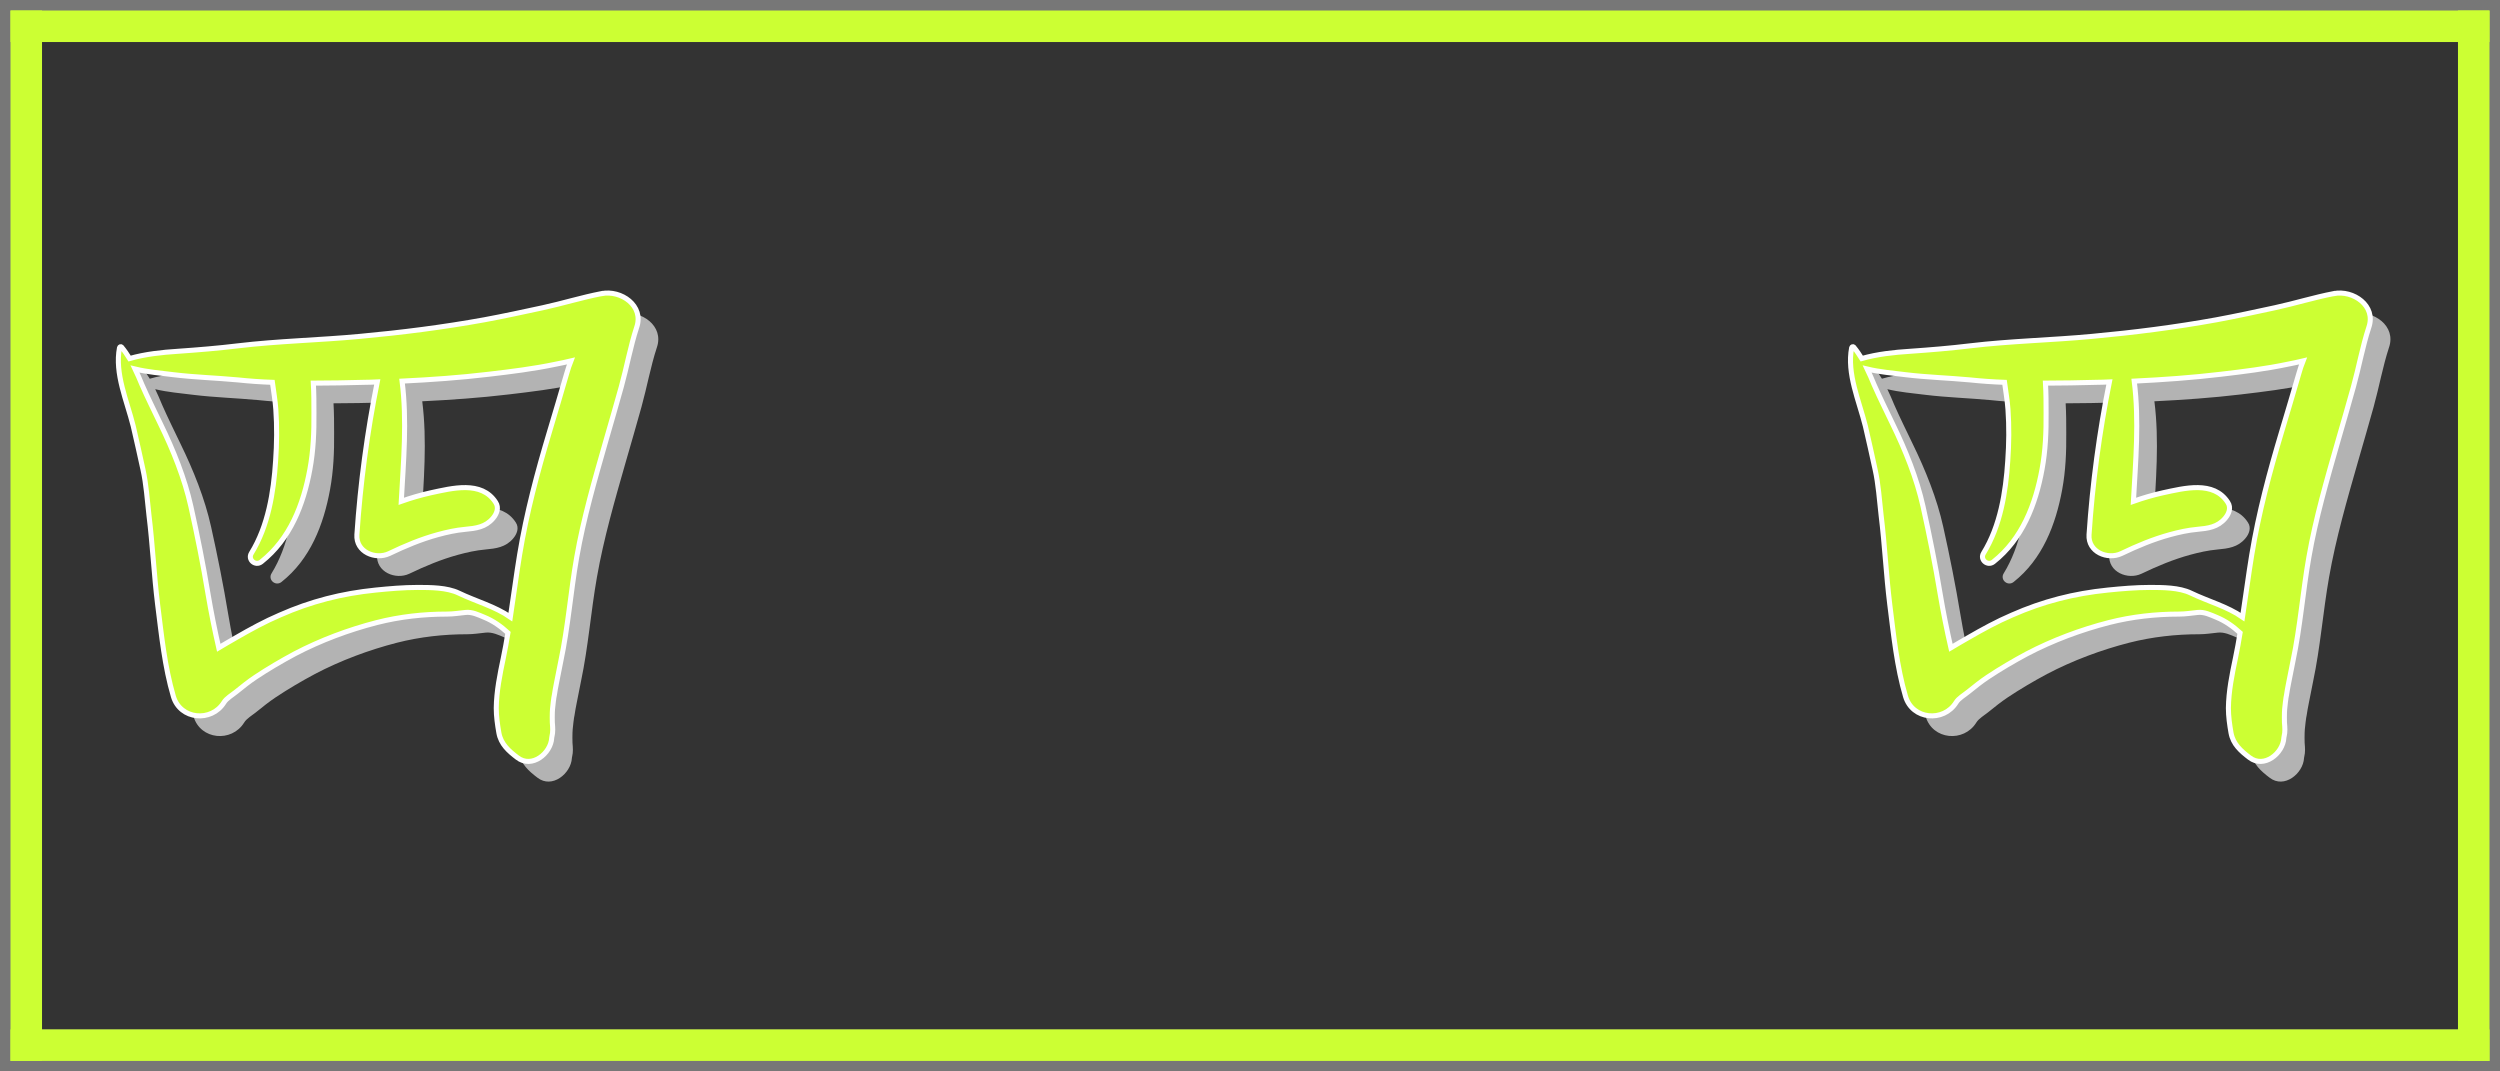 <?xml version="1.0" encoding="UTF-8" standalone="no"?>
<!-- Created with Inkscape (http://www.inkscape.org/) -->

<svg
   width="1190"
   height="510"
   viewBox="0 0 314.854 134.937"
   version="1.1"
   id="svg58"
   inkscape:version="1.1.2 (b8e25be833, 2022-02-05)"
   sodipodi:docname="four_big.svg"
   xmlns:inkscape="http://www.inkscape.org/namespaces/inkscape"
   xmlns:sodipodi="http://sodipodi.sourceforge.net/DTD/sodipodi-0.dtd"
   xmlns="http://www.w3.org/2000/svg"
   xmlns:svg="http://www.w3.org/2000/svg">
  <rect x="0" y="0" width="314.854" height="134.937" fill="#333333" stroke="none"/>
  <sodipodi:namedview
     id="namedview60"
     pagecolor="#ffffff"
     bordercolor="#666666"
     borderopacity="1.0"
     inkscape:pageshadow="2"
     inkscape:pageopacity="0.0"
     inkscape:pagecheckerboard="true"
     inkscape:document-units="px"
     showgrid="false"
     units="px"
     inkscape:zoom="0.65315642"
     inkscape:cx="499.88026"
     inkscape:cy="184.48873"
     inkscape:window-width="1920"
     inkscape:window-height="1001"
     inkscape:window-x="-9"
     inkscape:window-y="-9"
     inkscape:window-maximized="1"
     inkscape:current-layer="g2137"
     height="501px" />
  <defs
     id="defs55" />
  <g
     inkscape:label="Layer 1 copy"
     inkscape:groupmode="layer"
     id="g2137"
     style="display:inline">
    <g
       id="g2121">
      <rect
         style="fill:#777777;fill-opacity:1;stroke:none;stroke-width:7.615"
         id="rect2113"
         width="5.292"
         height="134.937"
         x="3.5527137e-15"
         y="0" />
      <rect
         style="display:inline;fill:#777777;fill-opacity:1;stroke:none;stroke-width:7.615"
         id="rect2115"
         width="5.292"
         height="134.937"
         x="309.562"
         y="0" />
      <rect
         style="display:inline;fill:#777777;fill-opacity:1;stroke:none;stroke-width:11.633"
         id="rect2117"
         width="5.292"
         height="314.854"
         x="1.110223e-16"
         y="-314.854"
         transform="rotate(90)" />
      <rect
         style="display:inline;fill:#777777;fill-opacity:1;stroke:none;stroke-width:11.633"
         id="rect2119"
         width="5.292"
         height="314.854"
         x="129.646"
         y="-314.854"
         transform="rotate(90)" />
    </g>
    <g
       id="g2131"
       transform="translate(1.003247e-5)"
       style="stroke-width:1;stroke-miterlimit:4;stroke-dasharray:none;stroke:none;stroke-opacity:1;fill:#ccff33;fill-opacity:1">
      <rect
         style="fill:#ccff33;fill-opacity:1;stroke:none;stroke-width:1;stroke-miterlimit:4;stroke-dasharray:none;stroke-opacity:1"
         id="rect2123"
         width="3.969"
         height="132.292"
         x="309.562"
         y="1.323" />
      <rect
         style="display:inline;fill:#ccff33;fill-opacity:1;stroke:none;stroke-width:1;stroke-miterlimit:4;stroke-dasharray:none;stroke-opacity:1"
         id="rect2125"
         width="3.969"
         height="132.292"
         x="1.323"
         y="1.323" />
      <rect
         style="display:inline;fill:#ccff33;fill-opacity:1;stroke:none;stroke-width:1;stroke-miterlimit:4;stroke-dasharray:none;stroke-opacity:1"
         id="rect2127"
         width="3.969"
         height="312.208"
         x="1.323"
         y="-313.531"
         transform="rotate(90)" />
      <rect
         style="display:inline;fill:#ccff33;fill-opacity:1;stroke:none;stroke-width:1;stroke-miterlimit:4;stroke-dasharray:none;stroke-opacity:1"
         id="rect2129"
         width="3.969"
         height="312.208"
         x="129.646"
         y="-313.531"
         transform="rotate(90)" />
    </g>
    <g
       id="g35"
       transform="matrix(0.254,0,0,0.254,-332.065,-40.342)"
       style="display:inline;fill:#b3b3b3;fill-opacity:1">
      <path
         d="m 1615.6,314.4 c -9.8,1.9 -19.4,4.9 -29.1,7 -9.7,2.1 -19.4,4.2 -29.1,6 -20.4,3.7 -40.9,6.3 -61.5,8.2 -20.2,1.9 -40.5,2.3 -60.6,4.7 -9.9,1.2 -19.7,2 -29.7,2.7 -7.9,0.5 -16.3,1.4 -24,3.6 -1.2,-1.9 -2.4,-3.8 -4,-5.7 -0.3,-0.4 -0.9,-0.1 -1,0.3 -2.5,12.9 3.7,26.4 6.8,38.9 1.7,7.1 3.2,14.3 4.8,21.4 1.7,7.6 2.1,15.1 3,22.8 1.8,14.7 2.5,29.6 4.3,44.3 1.9,15.1 3.5,30.9 7.8,45.5 3.4,11.6 18.9,13 25.1,3 1.2,-2 4,-3.6 6.1,-5.3 3.1,-2.5 6.2,-5 9.5,-7.2 6.3,-4.2 12.8,-8 19.5,-11.6 12.8,-6.7 26.7,-11.9 40.7,-15.5 11.4,-2.9 23.1,-4.2 34.8,-4.2 3.1,0 6.1,-0.5 9.1,-0.8 3.3,-0.4 6.5,1.2 9.4,2.4 4.4,1.8 8.2,4.5 11.7,7.7 -0.7,4.2 -1.4,8.3 -2.3,12.5 -1.7,8.1 -3.4,16.5 -3.5,24.8 0,4.1 0.6,8.3 1.3,12.3 1,5.6 4.9,9 9.1,12.2 7.3,5.7 16.7,-2.1 17.1,-9.7 0,0 0,0 0,-0.1 0,-0.1 0.1,-0.3 0.1,-0.5 0.6,-2.5 0.4,-4.5 0.2,-7 -0.1,-1.7 0,-3.3 0,-5 0,-0.6 0.1,-1.2 0.1,-1.7 0.1,-0.5 0.2,-1.8 0.4,-3.7 0,-0.3 0.1,-0.5 0.1,-0.7 0.1,-0.8 0.2,-1.7 0.4,-2.5 0.3,-1.9 0.6,-3.8 1,-5.7 0.7,-3.7 1.5,-7.4 2.2,-11.1 3.6,-17 4.9,-34.5 7.9,-51.6 3.4,-19.4 8.9,-38.3 14.3,-57.2 2.6,-9.1 5.3,-18.2 7.8,-27.3 2.7,-9.7 4.5,-19.9 7.6,-29.4 3.8,-10.8 -7.7,-18.7 -17.4,-16.8 z m -17.2,39.4 c -2.8,9.7 -5.7,19.4 -8.6,29.1 -6,20 -11.4,40.2 -14.8,60.9 -1.7,10.3 -3,20.7 -4.6,31 -7.6,-5.3 -17.1,-7.8 -25.6,-11.9 -5.8,-2.8 -14.1,-2.8 -20.4,-2.8 -6.9,0 -13.9,0.6 -20.8,1.3 -16.8,1.7 -32.1,5.6 -47.5,12.4 -7.5,3.2 -14.6,7.1 -21.7,11.2 -2.9,1.7 -5.8,3.3 -8.6,5 -2,-8.8 -3.8,-17.7 -5.3,-26.6 -2.4,-14.5 -5.3,-29 -8.5,-43.4 -3.1,-14 -8.8,-28.1 -15.1,-41 -3.1,-6.5 -6.3,-12.9 -9.2,-19.5 -1.1,-2.7 -2.2,-5.2 -3.4,-7.7 6.2,1.5 12.6,2 18.9,2.8 10.6,1.3 21.4,1.6 32.1,2.6 5.7,0.6 11.4,1 17.1,1.2 0.6,4.5 1.4,9 1.7,13.4 0.6,8.5 0.5,17 -0.1,25.5 -1,15.6 -3.7,32.3 -12,45.8 -2,3.2 2,6.6 4.9,4.3 14.3,-11.3 20.9,-28.4 24.1,-45.9 1.7,-9.2 2.1,-18.6 2,-27.9 0,-4.7 0,-9.8 -0.3,-14.8 8.4,0 16.7,-0.2 25,-0.4 2.2,0 4.5,-0.1 6.7,-0.2 -5,24.9 -8.4,50.3 -10.1,75.7 -0.6,8.6 9.2,12.6 16,9.4 7.9,-3.8 15.8,-7.1 24.2,-9.4 4.4,-1.2 8.9,-2.2 13.4,-2.6 5.4,-0.5 10.2,-1.1 13.9,-5.5 1.8,-2.1 3.1,-5.2 1.3,-7.9 -7,-10.9 -21.6,-7 -32.3,-4.7 -4.9,1.1 -9.7,2.5 -14.5,4.2 1.1,-19.9 2.9,-39.9 0.4,-59.6 14.3,-0.7 28.7,-1.7 42.9,-3.4 11.1,-1.3 22.4,-2.7 33.3,-5 2.5,-0.5 5,-1 7.5,-1.6 -0.8,2 -1.4,4 -2,6 z"
         id="path33"
         style="fill:#b3b3b3;fill-opacity:1" />
    </g>
    <g
       id="g1880"
       transform="matrix(0.254,0,0,0.254,-334.605,-42.882)"
       style="display:inline;fill:#ccff33;fill-opacity:1;stroke:#ffffff;stroke-width:2.5;stroke-miterlimit:4;stroke-dasharray:none;stroke-opacity:1">
      <path
         d="m 1615.6,314.4 c -9.8,1.9 -19.4,4.9 -29.1,7 -9.7,2.1 -19.4,4.2 -29.1,6 -20.4,3.7 -40.9,6.3 -61.5,8.2 -20.2,1.9 -40.5,2.3 -60.6,4.7 -9.9,1.2 -19.7,2 -29.7,2.7 -7.9,0.5 -16.3,1.4 -24,3.6 -1.2,-1.9 -2.4,-3.8 -4,-5.7 -0.3,-0.4 -0.9,-0.1 -1,0.3 -2.5,12.9 3.7,26.4 6.8,38.9 1.7,7.1 3.2,14.3 4.8,21.4 1.7,7.6 2.1,15.1 3,22.8 1.8,14.7 2.5,29.6 4.3,44.3 1.9,15.1 3.5,30.9 7.8,45.5 3.4,11.6 18.9,13 25.1,3 1.2,-2 4,-3.6 6.1,-5.3 3.1,-2.5 6.2,-5 9.5,-7.2 6.3,-4.2 12.8,-8 19.5,-11.6 12.8,-6.7 26.7,-11.9 40.7,-15.5 11.4,-2.9 23.1,-4.2 34.8,-4.2 3.1,0 6.1,-0.5 9.1,-0.8 3.3,-0.4 6.5,1.2 9.4,2.4 4.4,1.8 8.2,4.5 11.7,7.7 -0.7,4.2 -1.4,8.3 -2.3,12.5 -1.7,8.1 -3.4,16.5 -3.5,24.8 0,4.1 0.6,8.3 1.3,12.3 1,5.6 4.9,9 9.1,12.2 7.3,5.7 16.7,-2.1 17.1,-9.7 0,0 0,0 0,-0.1 0,-0.1 0.1,-0.3 0.1,-0.5 0.6,-2.5 0.4,-4.5 0.2,-7 -0.1,-1.7 0,-3.3 0,-5 0,-0.6 0.1,-1.2 0.1,-1.7 0.1,-0.5 0.2,-1.8 0.4,-3.7 0,-0.3 0.1,-0.5 0.1,-0.7 0.1,-0.8 0.2,-1.7 0.4,-2.5 0.3,-1.9 0.6,-3.8 1,-5.7 0.7,-3.7 1.5,-7.4 2.2,-11.1 3.6,-17 4.9,-34.5 7.9,-51.6 3.4,-19.4 8.9,-38.3 14.3,-57.2 2.6,-9.1 5.3,-18.2 7.8,-27.3 2.7,-9.7 4.5,-19.9 7.6,-29.4 3.8,-10.8 -7.7,-18.7 -17.4,-16.8 z m -17.2,39.4 c -2.8,9.7 -5.7,19.4 -8.6,29.1 -6,20 -11.4,40.2 -14.8,60.9 -1.7,10.3 -3,20.7 -4.6,31 -7.6,-5.3 -17.1,-7.8 -25.6,-11.9 -5.8,-2.8 -14.1,-2.8 -20.4,-2.8 -6.9,0 -13.9,0.6 -20.8,1.3 -16.8,1.7 -32.1,5.6 -47.5,12.4 -7.5,3.2 -14.6,7.1 -21.7,11.2 -2.9,1.7 -5.8,3.3 -8.6,5 -2,-8.8 -3.8,-17.7 -5.3,-26.6 -2.4,-14.5 -5.3,-29 -8.5,-43.4 -3.1,-14 -8.8,-28.1 -15.1,-41 -3.1,-6.5 -6.3,-12.9 -9.2,-19.5 -1.1,-2.7 -2.2,-5.2 -3.4,-7.7 6.2,1.5 12.6,2 18.9,2.8 10.6,1.3 21.4,1.6 32.1,2.6 5.7,0.6 11.4,1 17.1,1.2 0.6,4.5 1.4,9 1.7,13.4 0.6,8.5 0.5,17 -0.1,25.5 -1,15.6 -3.7,32.3 -12,45.8 -2,3.2 2,6.6 4.9,4.3 14.3,-11.3 20.9,-28.4 24.1,-45.9 1.7,-9.2 2.1,-18.6 2,-27.9 0,-4.7 0,-9.8 -0.3,-14.8 8.4,0 16.7,-0.2 25,-0.4 2.2,0 4.5,-0.1 6.7,-0.2 -5,24.9 -8.4,50.3 -10.1,75.7 -0.6,8.6 9.2,12.6 16,9.4 7.9,-3.8 15.8,-7.1 24.2,-9.4 4.4,-1.2 8.9,-2.2 13.4,-2.6 5.4,-0.5 10.2,-1.1 13.9,-5.5 1.8,-2.1 3.1,-5.2 1.3,-7.9 -7,-10.9 -21.6,-7 -32.3,-4.7 -4.9,1.1 -9.7,2.5 -14.5,4.2 1.1,-19.9 2.9,-39.9 0.4,-59.6 14.3,-0.7 28.7,-1.7 42.9,-3.4 11.1,-1.3 22.4,-2.7 33.3,-5 2.5,-0.5 5,-1 7.5,-1.6 -0.8,2 -1.4,4 -2,6 z"
         id="path1878"
         style="fill:#ccff33;fill-opacity:1;stroke:#ffffff;stroke-width:2.5;stroke-miterlimit:4;stroke-dasharray:none;stroke-opacity:1" />
    </g>
    <g
       id="g35-7"
       transform="matrix(0.254,0,0,0.254,-113.916,-40.342)"
       style="display:inline;fill:#b3b3b3;fill-opacity:1">
      <path
         d="m 1615.6,314.4 c -9.8,1.9 -19.4,4.9 -29.1,7 -9.7,2.1 -19.4,4.2 -29.1,6 -20.4,3.7 -40.9,6.3 -61.5,8.2 -20.2,1.9 -40.5,2.3 -60.6,4.7 -9.9,1.2 -19.7,2 -29.7,2.7 -7.9,0.5 -16.3,1.4 -24,3.6 -1.2,-1.9 -2.4,-3.8 -4,-5.7 -0.3,-0.4 -0.9,-0.1 -1,0.3 -2.5,12.9 3.7,26.4 6.8,38.9 1.7,7.1 3.2,14.3 4.8,21.4 1.7,7.6 2.1,15.1 3,22.8 1.8,14.7 2.5,29.6 4.3,44.3 1.9,15.1 3.5,30.9 7.8,45.5 3.4,11.6 18.9,13 25.1,3 1.2,-2 4,-3.6 6.1,-5.3 3.1,-2.5 6.2,-5 9.5,-7.2 6.3,-4.2 12.8,-8 19.5,-11.6 12.8,-6.7 26.7,-11.9 40.7,-15.5 11.4,-2.9 23.1,-4.2 34.8,-4.2 3.1,0 6.1,-0.5 9.1,-0.8 3.3,-0.4 6.5,1.2 9.4,2.4 4.4,1.8 8.2,4.5 11.7,7.7 -0.7,4.2 -1.4,8.3 -2.3,12.5 -1.7,8.1 -3.4,16.5 -3.5,24.8 0,4.1 0.6,8.3 1.3,12.3 1,5.6 4.9,9 9.1,12.2 7.3,5.7 16.7,-2.1 17.1,-9.7 0,0 0,0 0,-0.1 0,-0.1 0.1,-0.3 0.1,-0.5 0.6,-2.5 0.4,-4.5 0.2,-7 -0.1,-1.7 0,-3.3 0,-5 0,-0.6 0.1,-1.2 0.1,-1.7 0.1,-0.5 0.2,-1.8 0.4,-3.7 0,-0.3 0.1,-0.5 0.1,-0.7 0.1,-0.8 0.2,-1.7 0.4,-2.5 0.3,-1.9 0.6,-3.8 1,-5.7 0.7,-3.7 1.5,-7.4 2.2,-11.1 3.6,-17 4.9,-34.5 7.9,-51.6 3.4,-19.4 8.9,-38.3 14.3,-57.2 2.6,-9.1 5.3,-18.2 7.8,-27.3 2.7,-9.7 4.5,-19.9 7.6,-29.4 3.8,-10.8 -7.7,-18.7 -17.4,-16.8 z m -17.2,39.4 c -2.8,9.7 -5.7,19.4 -8.6,29.1 -6,20 -11.4,40.2 -14.8,60.9 -1.7,10.3 -3,20.7 -4.6,31 -7.6,-5.3 -17.1,-7.8 -25.6,-11.9 -5.8,-2.8 -14.1,-2.8 -20.4,-2.8 -6.9,0 -13.9,0.6 -20.8,1.3 -16.8,1.7 -32.1,5.6 -47.5,12.4 -7.5,3.2 -14.6,7.1 -21.7,11.2 -2.9,1.7 -5.8,3.3 -8.6,5 -2,-8.8 -3.8,-17.7 -5.3,-26.6 -2.4,-14.5 -5.3,-29 -8.5,-43.4 -3.1,-14 -8.8,-28.1 -15.1,-41 -3.1,-6.5 -6.3,-12.9 -9.2,-19.5 -1.1,-2.7 -2.2,-5.2 -3.4,-7.7 6.2,1.5 12.6,2 18.9,2.8 10.6,1.3 21.4,1.6 32.1,2.6 5.7,0.6 11.4,1 17.1,1.2 0.6,4.5 1.4,9 1.7,13.4 0.6,8.5 0.5,17 -0.1,25.5 -1,15.6 -3.7,32.3 -12,45.8 -2,3.2 2,6.6 4.9,4.3 14.3,-11.3 20.9,-28.4 24.1,-45.9 1.7,-9.2 2.1,-18.6 2,-27.9 0,-4.7 0,-9.8 -0.3,-14.8 8.4,0 16.7,-0.2 25,-0.4 2.2,0 4.5,-0.1 6.7,-0.2 -5,24.9 -8.4,50.3 -10.1,75.7 -0.6,8.6 9.2,12.6 16,9.4 7.9,-3.8 15.8,-7.1 24.2,-9.4 4.4,-1.2 8.9,-2.2 13.4,-2.6 5.4,-0.5 10.2,-1.1 13.9,-5.5 1.8,-2.1 3.1,-5.2 1.3,-7.9 -7,-10.9 -21.6,-7 -32.3,-4.7 -4.9,1.1 -9.7,2.5 -14.5,4.2 1.1,-19.9 2.9,-39.9 0.4,-59.6 14.3,-0.7 28.7,-1.7 42.9,-3.4 11.1,-1.3 22.4,-2.7 33.3,-5 2.5,-0.5 5,-1 7.5,-1.6 -0.8,2 -1.4,4 -2,6 z"
         id="path33-9"
         style="fill:#b3b3b3;fill-opacity:1" />
    </g>
    <g
       id="g1880-0"
       transform="matrix(0.254,0,0,0.254,-116.456,-42.882)"
       style="display:inline;fill:#ccff33;fill-opacity:1;stroke:#ffffff;stroke-width:2.5;stroke-miterlimit:4;stroke-dasharray:none;stroke-opacity:1">
      <path
         d="m 1615.6,314.4 c -9.8,1.9 -19.4,4.9 -29.1,7 -9.7,2.1 -19.4,4.2 -29.1,6 -20.4,3.7 -40.9,6.3 -61.5,8.2 -20.2,1.9 -40.5,2.3 -60.6,4.7 -9.9,1.2 -19.7,2 -29.7,2.7 -7.9,0.5 -16.3,1.4 -24,3.6 -1.2,-1.9 -2.4,-3.8 -4,-5.7 -0.3,-0.4 -0.9,-0.1 -1,0.3 -2.5,12.9 3.7,26.4 6.8,38.9 1.7,7.1 3.2,14.3 4.8,21.4 1.7,7.6 2.1,15.1 3,22.8 1.8,14.7 2.5,29.6 4.3,44.3 1.9,15.1 3.5,30.9 7.8,45.5 3.4,11.6 18.9,13 25.1,3 1.2,-2 4,-3.6 6.1,-5.3 3.1,-2.5 6.2,-5 9.5,-7.2 6.3,-4.2 12.8,-8 19.5,-11.6 12.8,-6.7 26.7,-11.9 40.7,-15.5 11.4,-2.9 23.1,-4.2 34.8,-4.2 3.1,0 6.1,-0.5 9.1,-0.8 3.3,-0.4 6.5,1.2 9.4,2.4 4.4,1.8 8.2,4.5 11.7,7.7 -0.7,4.2 -1.4,8.3 -2.3,12.5 -1.7,8.1 -3.4,16.5 -3.5,24.8 0,4.1 0.6,8.3 1.3,12.3 1,5.6 4.9,9 9.1,12.2 7.3,5.7 16.7,-2.1 17.1,-9.7 0,0 0,0 0,-0.1 0,-0.1 0.1,-0.3 0.1,-0.5 0.6,-2.5 0.4,-4.5 0.2,-7 -0.1,-1.7 0,-3.3 0,-5 0,-0.6 0.1,-1.2 0.1,-1.7 0.1,-0.5 0.2,-1.8 0.4,-3.7 0,-0.3 0.1,-0.5 0.1,-0.7 0.1,-0.8 0.2,-1.7 0.4,-2.5 0.3,-1.9 0.6,-3.8 1,-5.7 0.7,-3.7 1.5,-7.4 2.2,-11.1 3.6,-17 4.9,-34.5 7.9,-51.6 3.4,-19.4 8.9,-38.3 14.3,-57.2 2.6,-9.1 5.3,-18.2 7.8,-27.3 2.7,-9.7 4.5,-19.9 7.6,-29.4 3.8,-10.8 -7.7,-18.7 -17.4,-16.8 z m -17.2,39.4 c -2.8,9.7 -5.7,19.4 -8.6,29.1 -6,20 -11.4,40.2 -14.8,60.9 -1.7,10.3 -3,20.7 -4.6,31 -7.6,-5.3 -17.1,-7.8 -25.6,-11.9 -5.8,-2.8 -14.1,-2.8 -20.4,-2.8 -6.9,0 -13.9,0.6 -20.8,1.3 -16.8,1.7 -32.1,5.6 -47.5,12.4 -7.5,3.2 -14.6,7.1 -21.7,11.2 -2.9,1.7 -5.8,3.3 -8.6,5 -2,-8.8 -3.8,-17.7 -5.3,-26.6 -2.4,-14.5 -5.3,-29 -8.5,-43.4 -3.1,-14 -8.8,-28.1 -15.1,-41 -3.1,-6.5 -6.3,-12.9 -9.2,-19.5 -1.1,-2.7 -2.2,-5.2 -3.4,-7.7 6.2,1.5 12.6,2 18.9,2.8 10.6,1.3 21.4,1.6 32.1,2.6 5.7,0.6 11.4,1 17.1,1.2 0.6,4.5 1.4,9 1.7,13.4 0.6,8.5 0.5,17 -0.1,25.5 -1,15.6 -3.7,32.3 -12,45.8 -2,3.2 2,6.6 4.9,4.3 14.3,-11.3 20.9,-28.4 24.1,-45.9 1.7,-9.2 2.1,-18.6 2,-27.9 0,-4.7 0,-9.8 -0.3,-14.8 8.4,0 16.7,-0.2 25,-0.4 2.2,0 4.5,-0.1 6.7,-0.2 -5,24.9 -8.4,50.3 -10.1,75.7 -0.6,8.6 9.2,12.6 16,9.4 7.9,-3.8 15.8,-7.1 24.2,-9.4 4.4,-1.2 8.9,-2.2 13.4,-2.6 5.4,-0.5 10.2,-1.1 13.9,-5.5 1.8,-2.1 3.1,-5.2 1.3,-7.9 -7,-10.9 -21.6,-7 -32.3,-4.7 -4.9,1.1 -9.7,2.5 -14.5,4.2 1.1,-19.9 2.9,-39.9 0.4,-59.6 14.3,-0.7 28.7,-1.7 42.9,-3.4 11.1,-1.3 22.4,-2.7 33.3,-5 2.5,-0.5 5,-1 7.5,-1.6 -0.8,2 -1.4,4 -2,6 z"
         id="path1878-0"
         style="fill:#ccff33;fill-opacity:1;stroke:#ffffff;stroke-width:2.5;stroke-miterlimit:4;stroke-dasharray:none;stroke-opacity:1" />
    </g>
  </g>
</svg>
